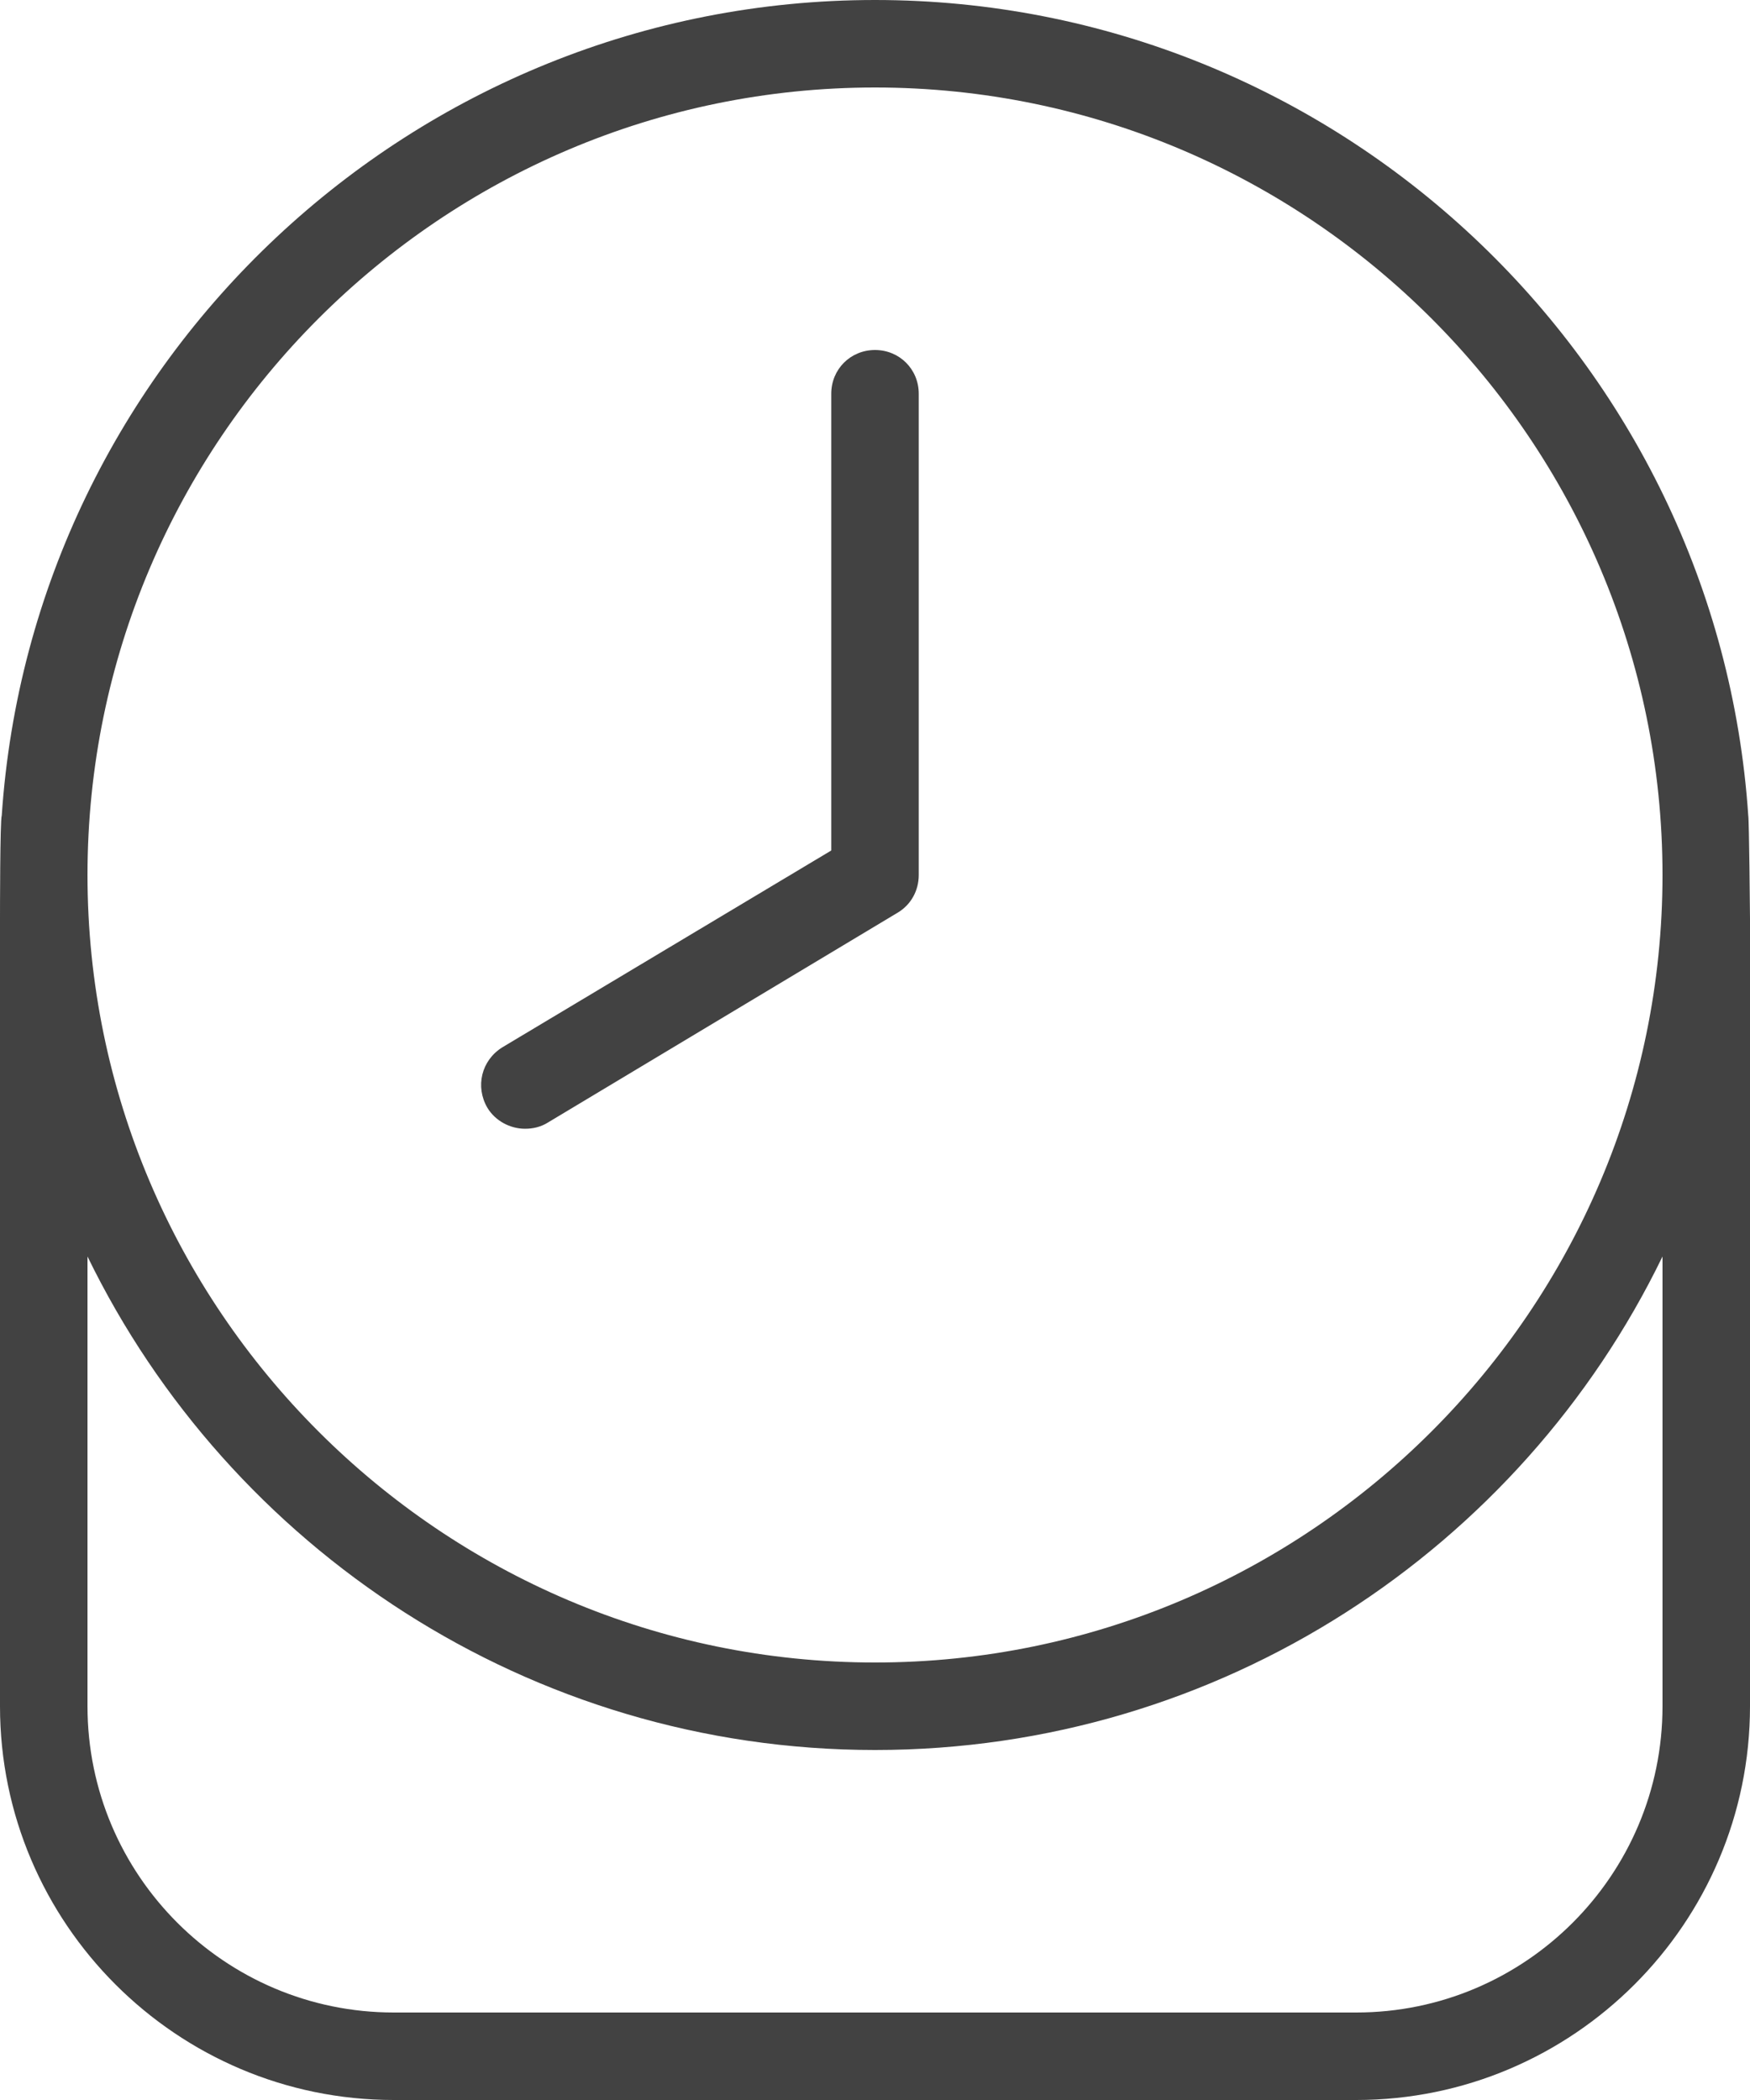 <?xml version="1.0" encoding="UTF-8"?>
<svg id="Layer_1" data-name="Layer 1" xmlns="http://www.w3.org/2000/svg" viewBox="0 0 20 24">
  <defs>
    <style>
      .cls-1 {
        fill: #424242;
      }
    </style>
  </defs>
  <path class="cls-1" d="M5.57,12.66c-.14-.24-.07-.54.17-.69l3.76-2.25v-5.22c0-.28.22-.5.5-.5s.5.22.5.5v5.5c0,.18-.09.34-.24.43l-4,2.4c-.08.05-.17.07-.26.07-.17,0-.34-.09-.43-.24ZM20,10.5v9c0,2.48-2.02,4.5-4.5,4.5H4.5c-2.48,0-4.5-2.02-4.5-4.5v-9c0-.05,0-1.13.02-1.18C.37,4.12,4.72,0,10,0s9.63,4.12,9.98,9.32c.01.05.02,1.13.02,1.18ZM1,10c0,4.96,4.04,9,9,9s9-4.04,9-9S14.96,1,10,1,1,5.04,1,10ZM19,14.36c-1.62,3.34-5.05,5.64-9,5.64s-7.38-2.31-9-5.64v5.14c0,1.93,1.57,3.5,3.5,3.5h11c1.93,0,3.5-1.57,3.5-3.5v-5.14Z"/>
</svg>